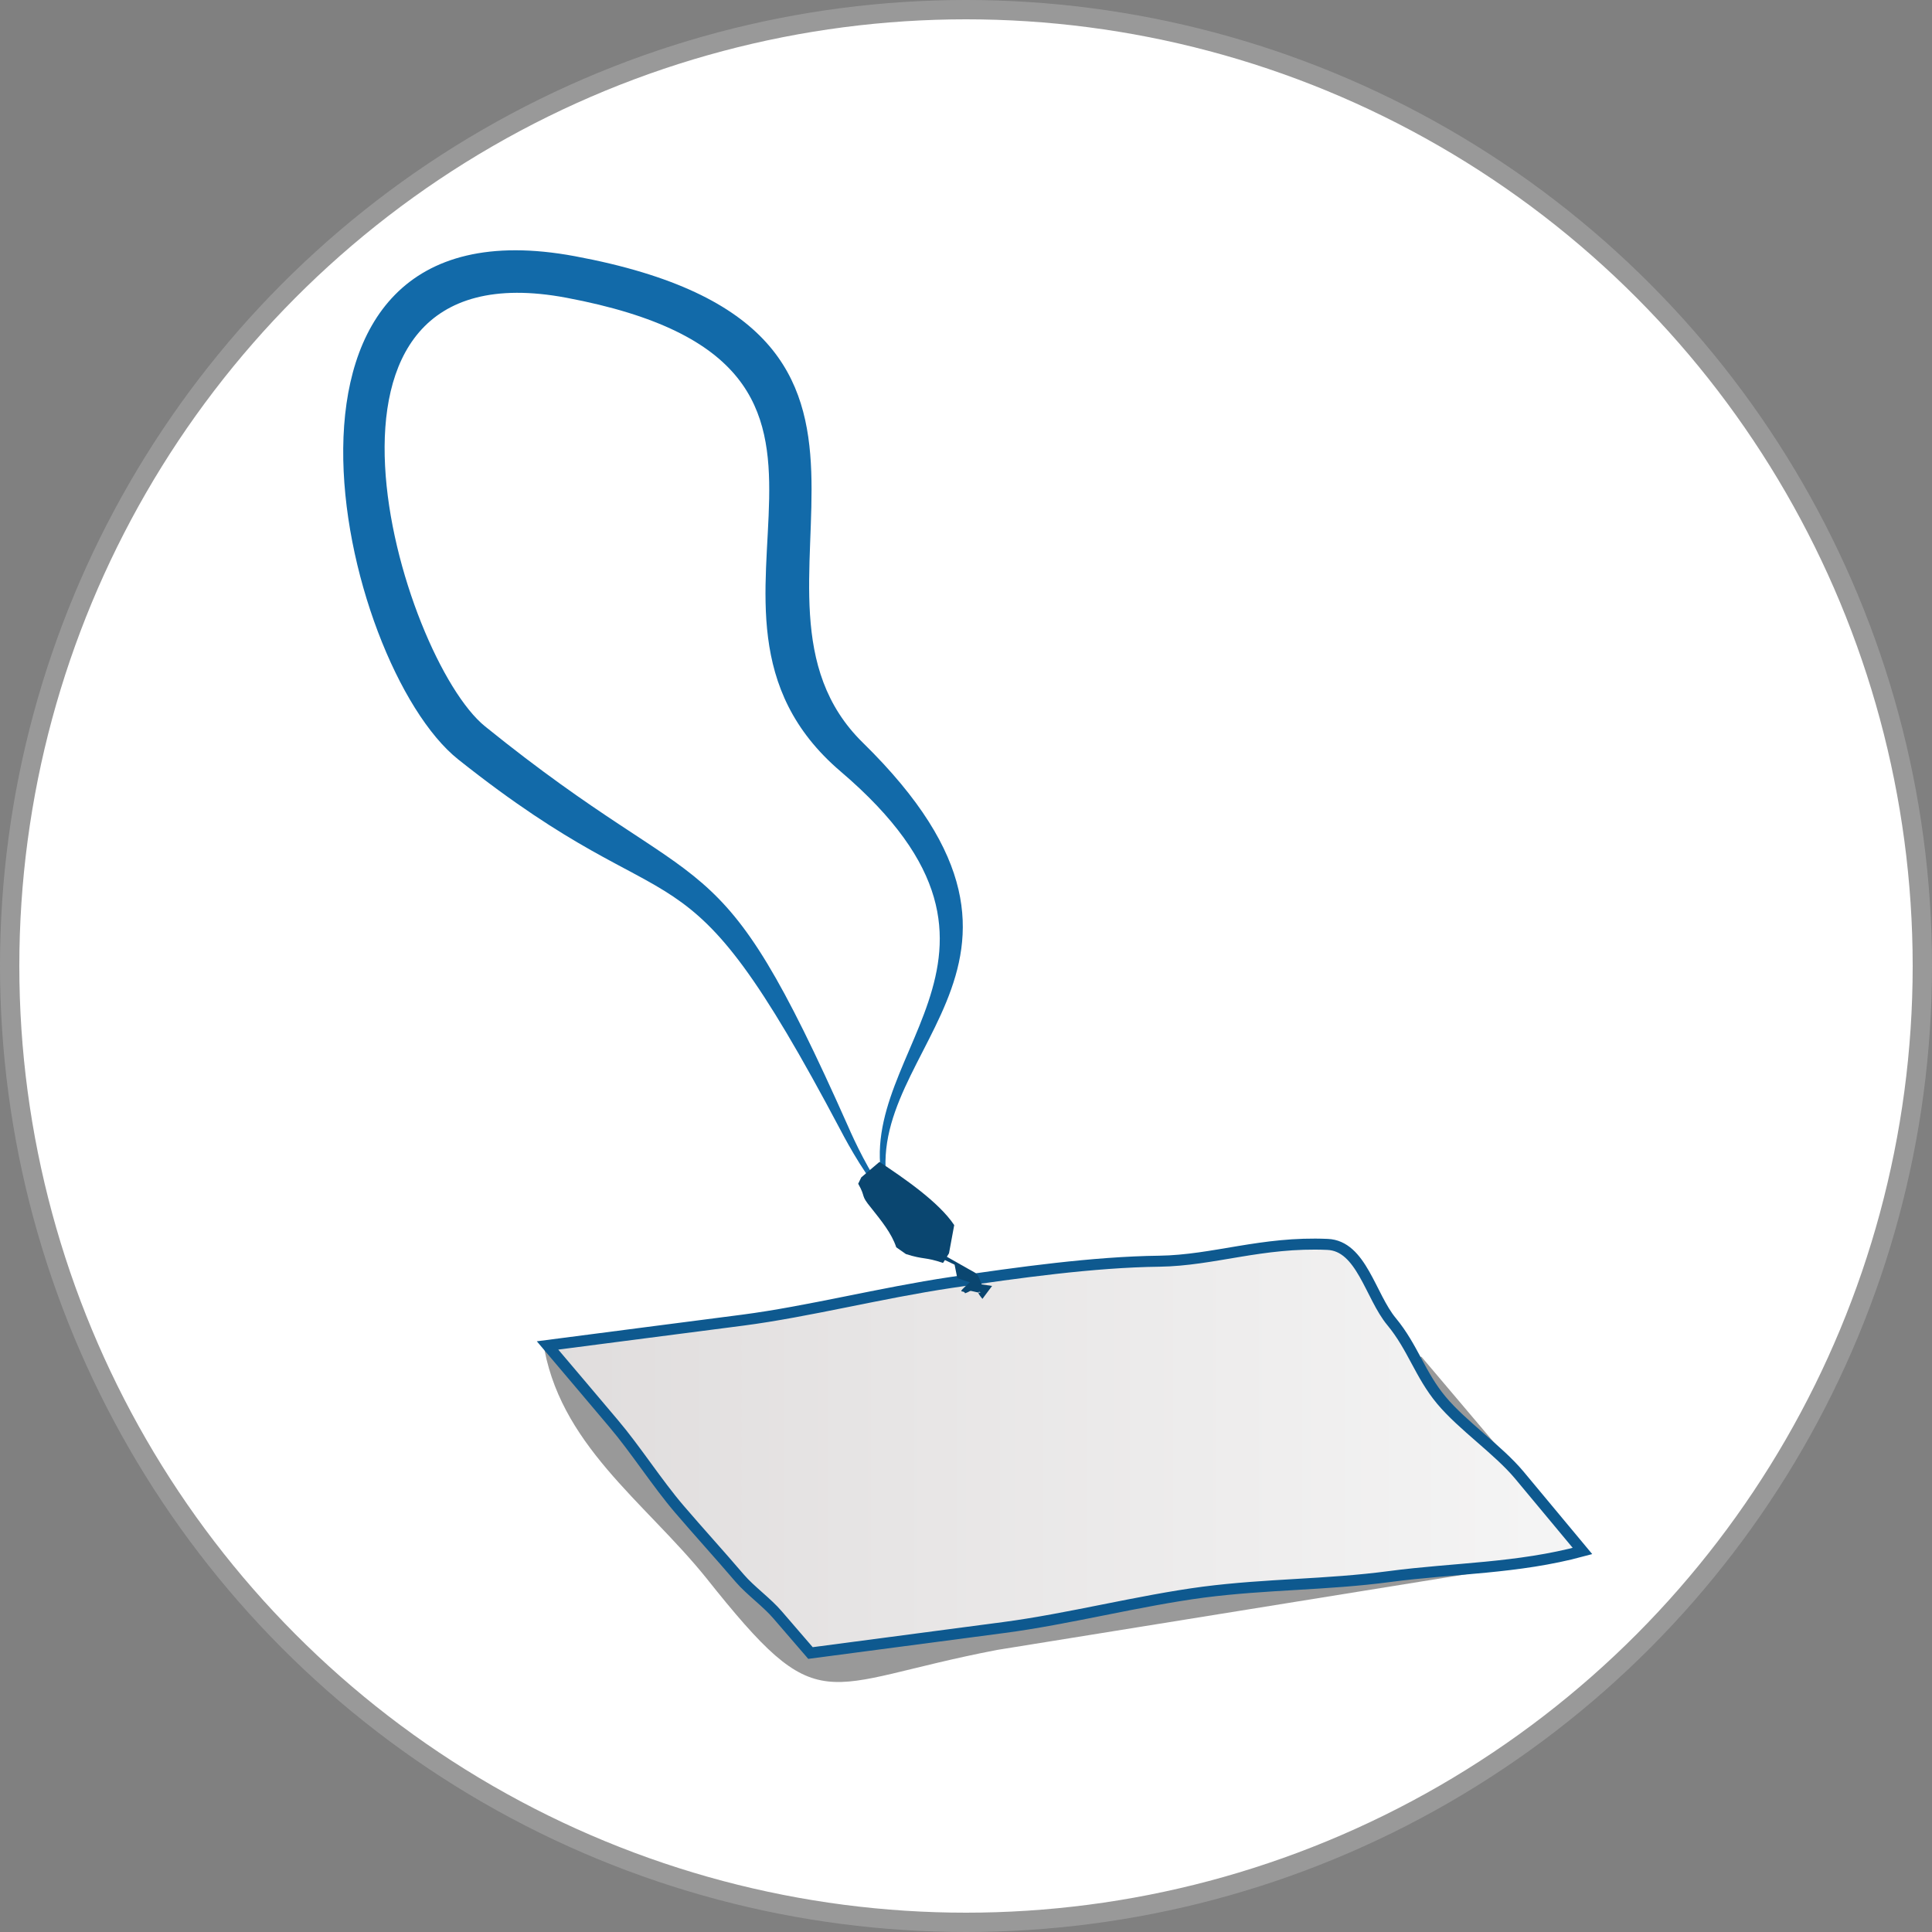 <svg xmlns="http://www.w3.org/2000/svg" version="1.1" id="Layer_1" x="0" y="0" width="100" height="100" viewBox="0 0 100 100" enable-background="new 0 0 100 100" xml:space="preserve"><rect x="0" y="0" width="100" height="100" fill="#808080" stroke="none"/><circle fill="#FFFFFF" stroke="#999999" stroke-miterlimit="10" cx="50" cy="50" r="49.5"/><path fill-rule="evenodd" clip-rule="evenodd" fill="#999999" d="M51.61 85.4l30.63-4.94 -8.67-10.24c-7.14 2.26-22.22 12.79-31.62 15.29 -2.81-2.59-11.79-13.12-13.6-15.96l-0.25-0.16c0.79 5.35 5.25 8.31 8.45 12.28C42.54 89.21 42.33 87.18 51.61 85.4"/><linearGradient id="SVGID_1_" gradientUnits="userSpaceOnUse" x1="28.34" y1="74.95" x2="81.9" y2="74.95"><stop offset="0" stop-color="#E0DDDD"/><stop offset="1" stop-color="#F5F5F5"/></linearGradient><path fill="url(#SVGID_1_)" stroke="#0E598F" stroke-width="0.57" stroke-miterlimit="22.93" d="M28.34 69.64c3.36-0.44 6.73-0.87 10.11-1.31 3.37-0.44 7.15-1.41 10.78-1.95 3.45-0.51 7.38-1.06 10.77-1.1 2.83-0.04 5.31-1.02 8.71-0.87 1.76 0.07 2.22 2.68 3.32 4 1.1 1.33 1.47 2.74 2.57 4.06 1.1 1.32 2.93 2.56 4.03 3.87 1.09 1.31 2.19 2.63 3.28 3.94 -3.37 0.91-6.65 0.88-9.97 1.32 -3.32 0.44-6.33 0.38-9.66 0.81 -3.33 0.44-6.98 1.39-10.32 1.83 -3.33 0.44-6.67 0.88-10.01 1.32 -0.56-0.65-1.13-1.31-1.69-1.96 -0.56-0.66-1.41-1.26-1.97-1.91 -1.06-1.24-2.12-2.4-3.13-3.58 -1.14-1.33-2.27-3.1-3.4-4.43C30.62 72.32 29.47 70.98 28.34 69.64z"/><path fill-rule="evenodd" clip-rule="evenodd" fill="#126AA9" d="M45.89 61.9c-2.44-7.18 8.99-12.28-2.38-21.97 -10-8.53 4.87-20.94-14.2-24.52 -15.03-2.82-8.58 18.65-4.2 22.19 11.78 9.52 11.88 5.17 18.8 20.73C44.2 59 44.98 60.68 45.89 61.9M46.84 63.78c-0.35-0.52-0.61-1.02-0.81-1.51 -1.11-1.16-2.14-3.04-2.51-3.75 -8.49-16.05-8.02-9.84-19.8-19.21 -6.18-4.92-11.71-29.35 6.03-26.05 20.58 3.82 7.09 17.52 14.91 25.18 12 11.76-0.97 16.1 1.49 23.77 0.44 0.53 0.91 0.93 1.37 1.03 -0.41-0.06-0.85-0.35-1.27-0.77C46.38 62.89 46.58 63.33 46.84 63.78z"/><path fill-rule="evenodd" clip-rule="evenodd" fill="#0A4670" d="M50.81 66.48c-0.23-0.63-0.24-0.54-0.69-0.8l-1.11-0.63 0.11-0.18 0.27-1.46c-0.8-1.2-2.62-2.44-3.87-3.27l-0.94 0.8 -0.16 0.33c0.42 0.74 0.09 0.55 0.67 1.25 0.52 0.66 1.06 1.31 1.3 2.04l0.5 0.35c0.94 0.3 0.99 0.14 1.92 0.46l0.1-0.15 0.5 0.24 0.14 0.7 0.65 0.21c-0.77 0.69-0.32 0.35-0.25 0.57 0.33-0.11 0.18-0.16 0.46-0.09 0.11 0.03 0.18 0.04 0.23 0.05 0.01-0.09 0.23 0.03 0 0 0 0.03 0.02 0.09 0.1 0.19l0.11 0.14 0.5-0.67L50.81 66.48z"/></svg>